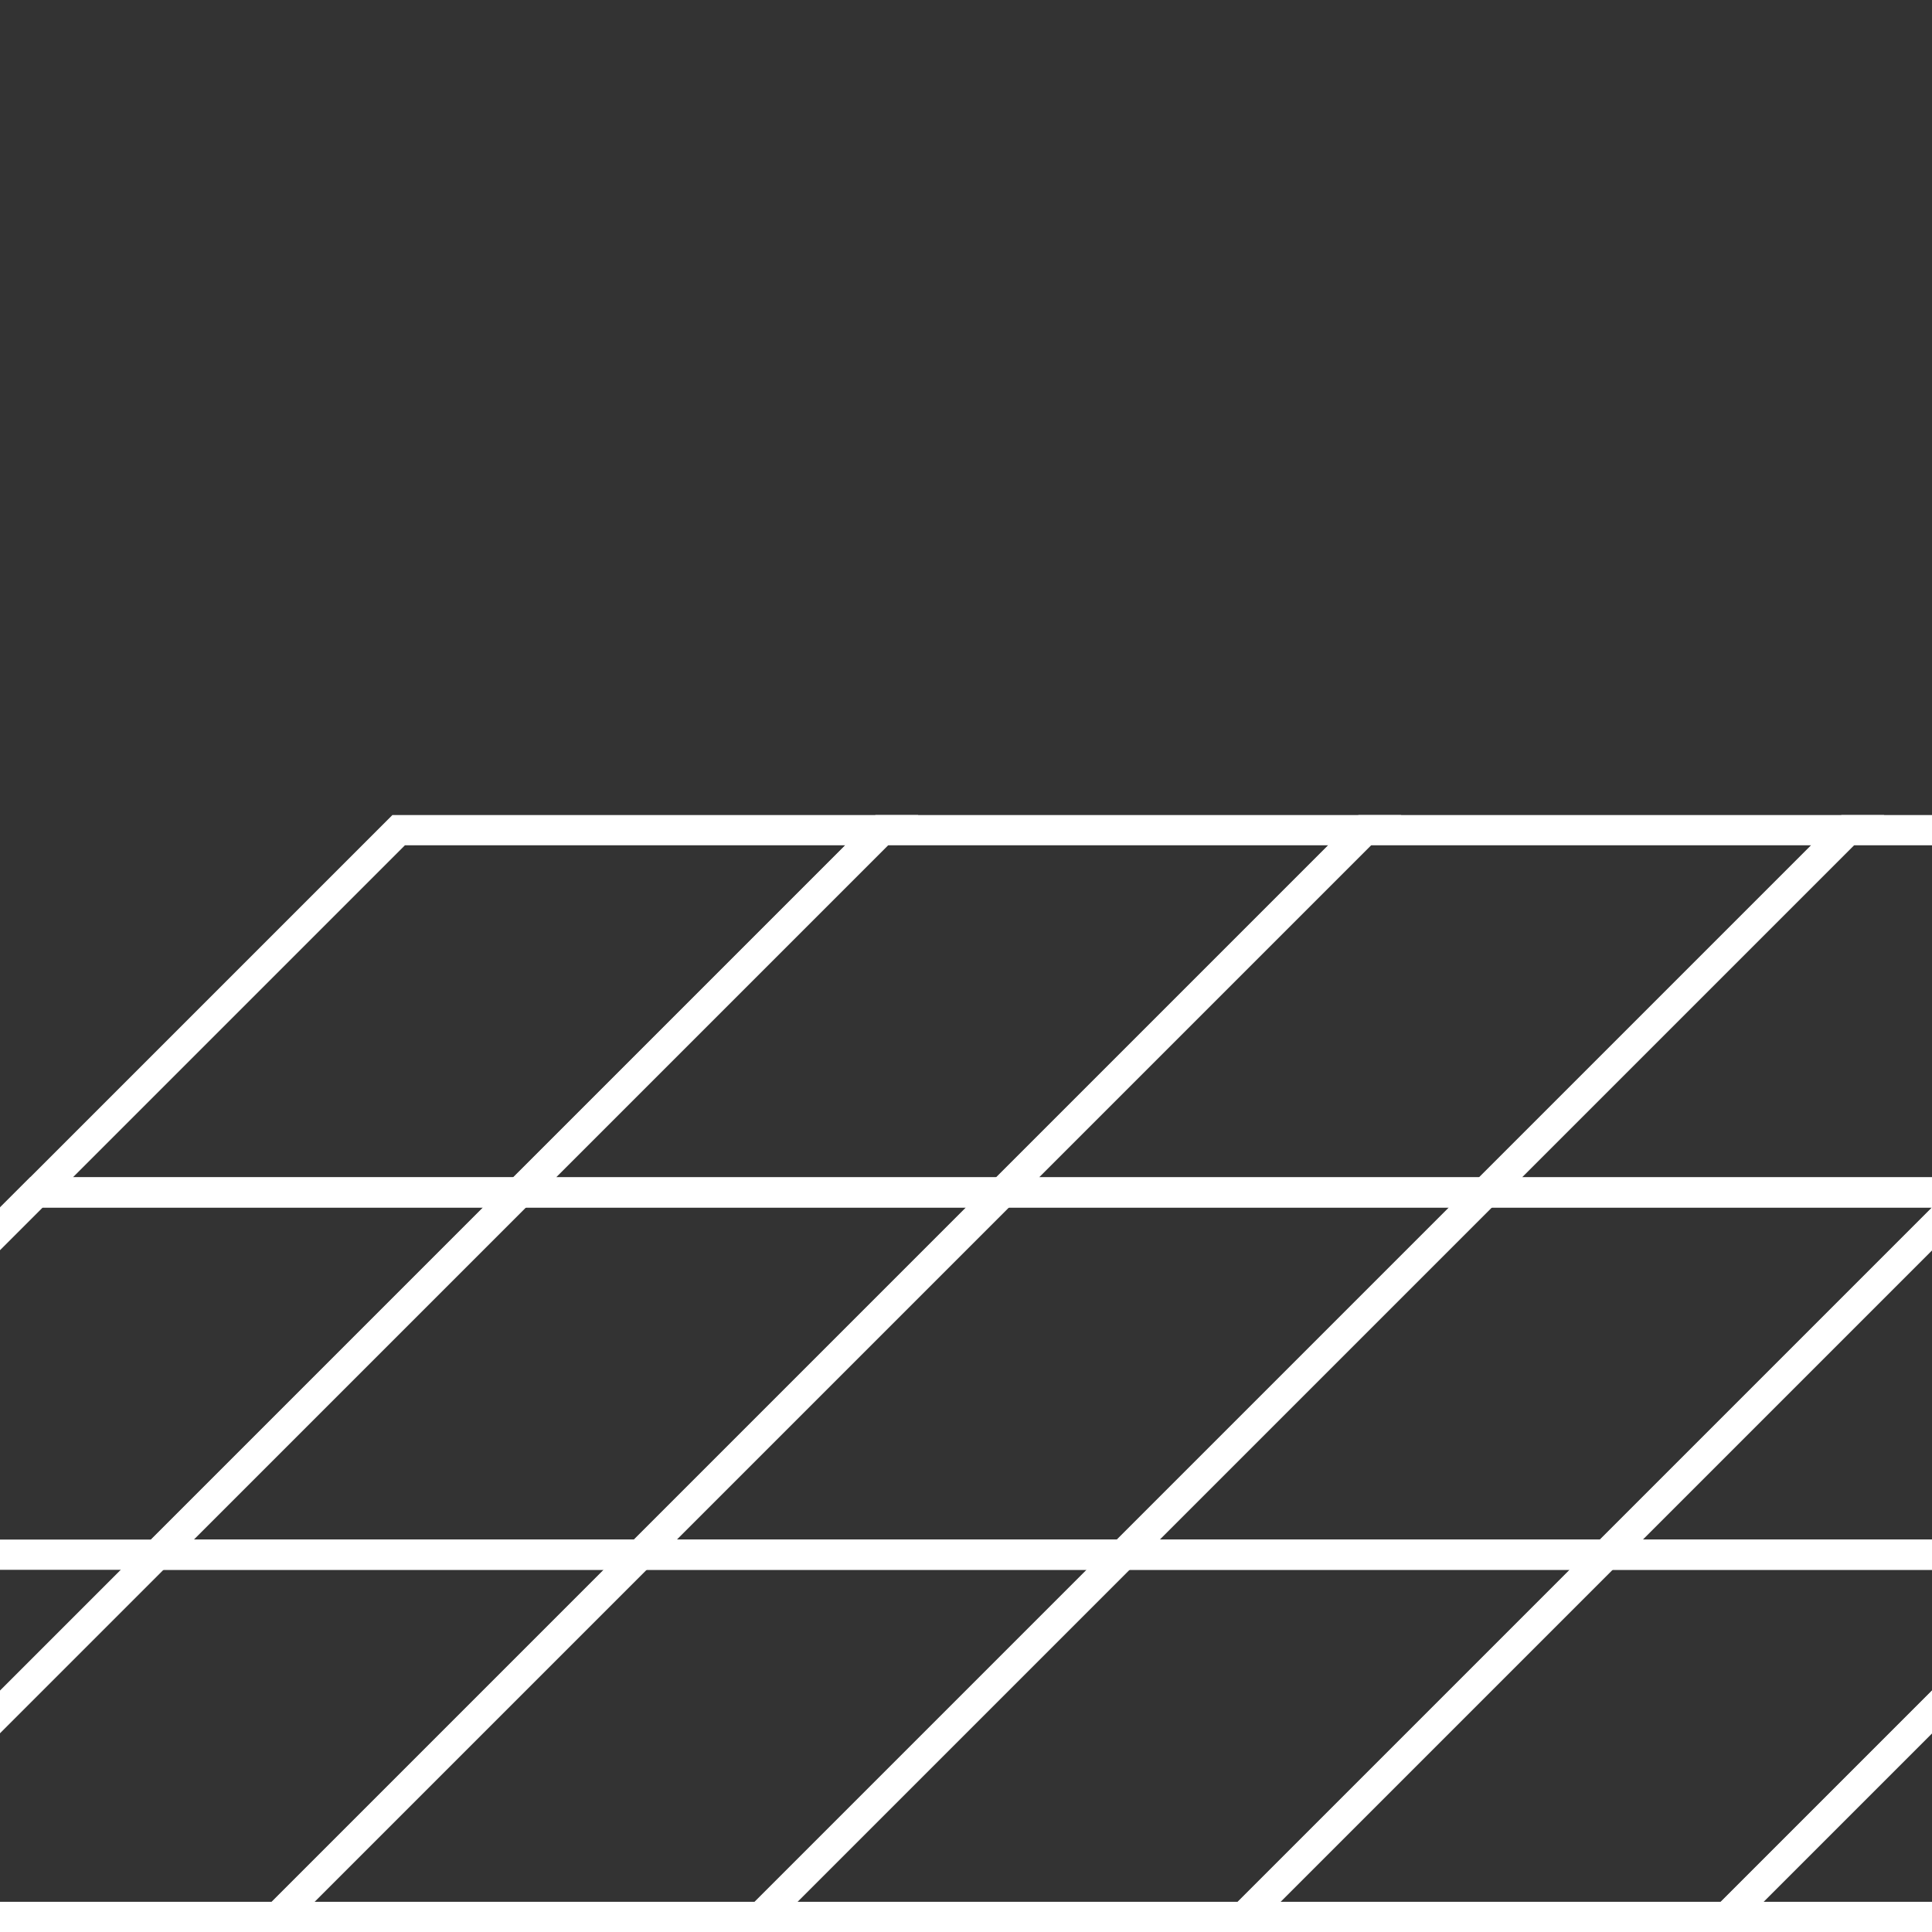 <?xml version="1.0" encoding="UTF-8" standalone="no"?>
<svg
   xmlns:dc="http://purl.org/dc/elements/1.1/"
   xmlns:cc="http://creativecommons.org/ns#"
   xmlns:rdf="http://www.w3.org/1999/02/22-rdf-syntax-ns#"
   xmlns:svg="http://www.w3.org/2000/svg"
   xmlns="http://www.w3.org/2000/svg"
   xmlns:xlink="http://www.w3.org/1999/xlink"
   xmlns:sodipodi="http://sodipodi.sourceforge.net/DTD/sodipodi-0.dtd"
   xmlns:inkscape="http://www.inkscape.org/namespaces/inkscape"
   sodipodi:docname="base_icon.bak.svg"
   width="64"
   height="64"
   viewBox="0 0 16.933 16.933"
   version="1.1"
   id="svg8"
   inkscape:version="1.0 (4035a4fb49, 2020-05-01)">
  <rect x="0" y="0" width="16.933" height="16.933" fill="#333333" stroke="none"/>
  <defs
     id="defs2">
    <linearGradient
       id="linearGradient2252"
       inkscape:collect="always">
      <stop
         id="stop2248"
         offset="0"
         style="stop-color:#ffffff;stop-opacity:1;" />
      <stop
         id="stop2250"
         offset="1"
         style="stop-color:#ffffff;stop-opacity:0;" />
    </linearGradient>
    <linearGradient
       gradientUnits="userSpaceOnUse"
       y2="7.408"
       x2="7.938"
       y1="16.933"
       x1="7.938"
       id="linearGradient2254"
       xlink:href="#linearGradient2252"
       inkscape:collect="always" />
  </defs>
  <sodipodi:namedview
     inkscape:window-maximized="1"
     inkscape:window-y="0"
     inkscape:window-x="0"
     inkscape:window-height="1016"
     inkscape:window-width="1920"
     showguides="false"
     id="base"
     pagecolor="#363636"
     bordercolor="#cc0000"
     borderopacity="1"
     inkscape:pageopacity="1"
     inkscape:pageshadow="2"
     inkscape:zoom="11.2"
     inkscape:cx="34.417656"
     inkscape:cy="46.62117"
     inkscape:document-units="px"
     inkscape:current-layer="g2238"
     inkscape:document-rotation="0"
     showgrid="true"
     inkscape:pagecheckerboard="false"
     units="px">
    <inkscape:grid
       type="xygrid"
       id="grid18"
       spacingx="0.529"
       spacingy="0.529"
       empspacing="4"
       color="#cfcfcf"
       opacity="0.125"
       empcolor="#4900f6"
       empopacity="1" />
  </sodipodi:namedview>
  <g
     inkscape:label="Layer 1"
     inkscape:groupmode="layer"
     id="layer1">
    <g
       style="stroke:url(#linearGradient2254)"
       id="g2238">
      <path
         style="fill:none;stroke:#ffffff;stroke-width:0.265;stroke-linecap:butt;stroke-linejoin:miter;stroke-miterlimit:4;stroke-dasharray:none;stroke-opacity:1"
         d="m 2.436,16.801 3.175,-3.175 h 4.233 l -3.175,3.175 z"
         id="path2110" />
      <path
         id="path2110-7"
         d="m 6.669,16.801 3.175,-3.175 h 4.233 l -3.175,3.175 z"
         style="fill:none;stroke:#ffffff;stroke-width:0.265;stroke-linecap:butt;stroke-linejoin:miter;stroke-miterlimit:4;stroke-dasharray:none;stroke-opacity:1" />
      <path
         id="path2110-5"
         d="m 10.903,16.801 3.175,-3.175 h 4.233 l -3.175,3.175 z"
         style="fill:none;stroke:#ffffff;stroke-width:0.265;stroke-linecap:butt;stroke-linejoin:miter;stroke-miterlimit:4;stroke-dasharray:none;stroke-opacity:1" />
      <path
         id="path2110-3"
         d="m 15.136,16.801 3.175,-3.175 h 4.233 l -3.175,3.175 z"
         style="fill:none;stroke:#ffffff;stroke-width:0.265;stroke-linecap:butt;stroke-linejoin:miter;stroke-miterlimit:4;stroke-dasharray:none;stroke-opacity:1" />
      <path
         id="path2110-56"
         d="m 9.844,13.626 3.175,-3.175 h 4.233 l -3.175,3.175 z"
         style="fill:none;stroke:#ffffff;stroke-width:0.265;stroke-linecap:butt;stroke-linejoin:miter;stroke-miterlimit:4;stroke-dasharray:none;stroke-opacity:1" />
      <path
         id="path2110-2"
         d="m 14.078,13.626 3.175,-3.175 h 4.233 l -3.175,3.175 z"
         style="fill:none;stroke:#ffffff;stroke-width:0.265;stroke-linecap:butt;stroke-linejoin:miter;stroke-miterlimit:4;stroke-dasharray:none;stroke-opacity:1" />
      <path
         id="path2110-9"
         d="m 5.611,13.626 3.175,-3.175 h 4.233 l -3.175,3.175 z"
         style="fill:none;stroke:#ffffff;stroke-width:0.265;stroke-linecap:butt;stroke-linejoin:miter;stroke-miterlimit:4;stroke-dasharray:none;stroke-opacity:1" />
      <path
         id="path2110-27"
         d="m 1.378,13.626 3.175,-3.175 h 4.233 l -3.175,3.175 z"
         style="fill:none;stroke:#ffffff;stroke-width:0.265;stroke-linecap:butt;stroke-linejoin:miter;stroke-miterlimit:4;stroke-dasharray:none;stroke-opacity:1" />
      <path
         id="path2110-93"
         d="M 8.786,10.451 11.961,7.276 h 4.233 l -3.175,3.175 z"
         style="fill:none;stroke:#ffffff;stroke-width:0.265;stroke-linecap:butt;stroke-linejoin:miter;stroke-miterlimit:4;stroke-dasharray:none;stroke-opacity:1" />
      <path
         id="path2110-0"
         d="m 13.019,10.451 3.175,-3.175 h 4.233 l -3.175,3.175 z"
         style="fill:none;stroke:#ffffff;stroke-width:0.265;stroke-linecap:butt;stroke-linejoin:miter;stroke-miterlimit:4;stroke-dasharray:none;stroke-opacity:1" />
      <path
         id="path2110-6"
         d="M 4.553,10.451 7.728,7.276 H 11.961 L 8.786,10.451 Z"
         style="fill:none;stroke:#ffffff;stroke-width:0.265;stroke-linecap:butt;stroke-linejoin:miter;stroke-miterlimit:4;stroke-dasharray:none;stroke-opacity:1" />
      <path
         id="path2110-06"
         d="M 0.319,10.451 3.494,7.276 H 7.728 L 4.553,10.451 Z"
         style="fill:none;stroke:#ffffff;stroke-width:0.265;stroke-linecap:butt;stroke-linejoin:miter;stroke-miterlimit:4;stroke-dasharray:none;stroke-opacity:1" />
      <path
         id="path2110-31"
         d="m -1.797,16.801 3.175,-3.175 h 4.233 l -3.175,3.175 z"
         style="fill:none;stroke:#ffffff;stroke-width:0.265;stroke-linecap:butt;stroke-linejoin:miter;stroke-miterlimit:4;stroke-dasharray:none;stroke-opacity:1" />
      <path
         id="path2110-8"
         d="m -2.856,13.626 3.175,-3.175 H 4.553 l -3.175,3.175 z"
         style="fill:none;stroke:#ffffff;stroke-width:0.265;stroke-linecap:butt;stroke-linejoin:miter;stroke-miterlimit:4;stroke-dasharray:none;stroke-opacity:1" />
    </g>
  </g>
</svg>
